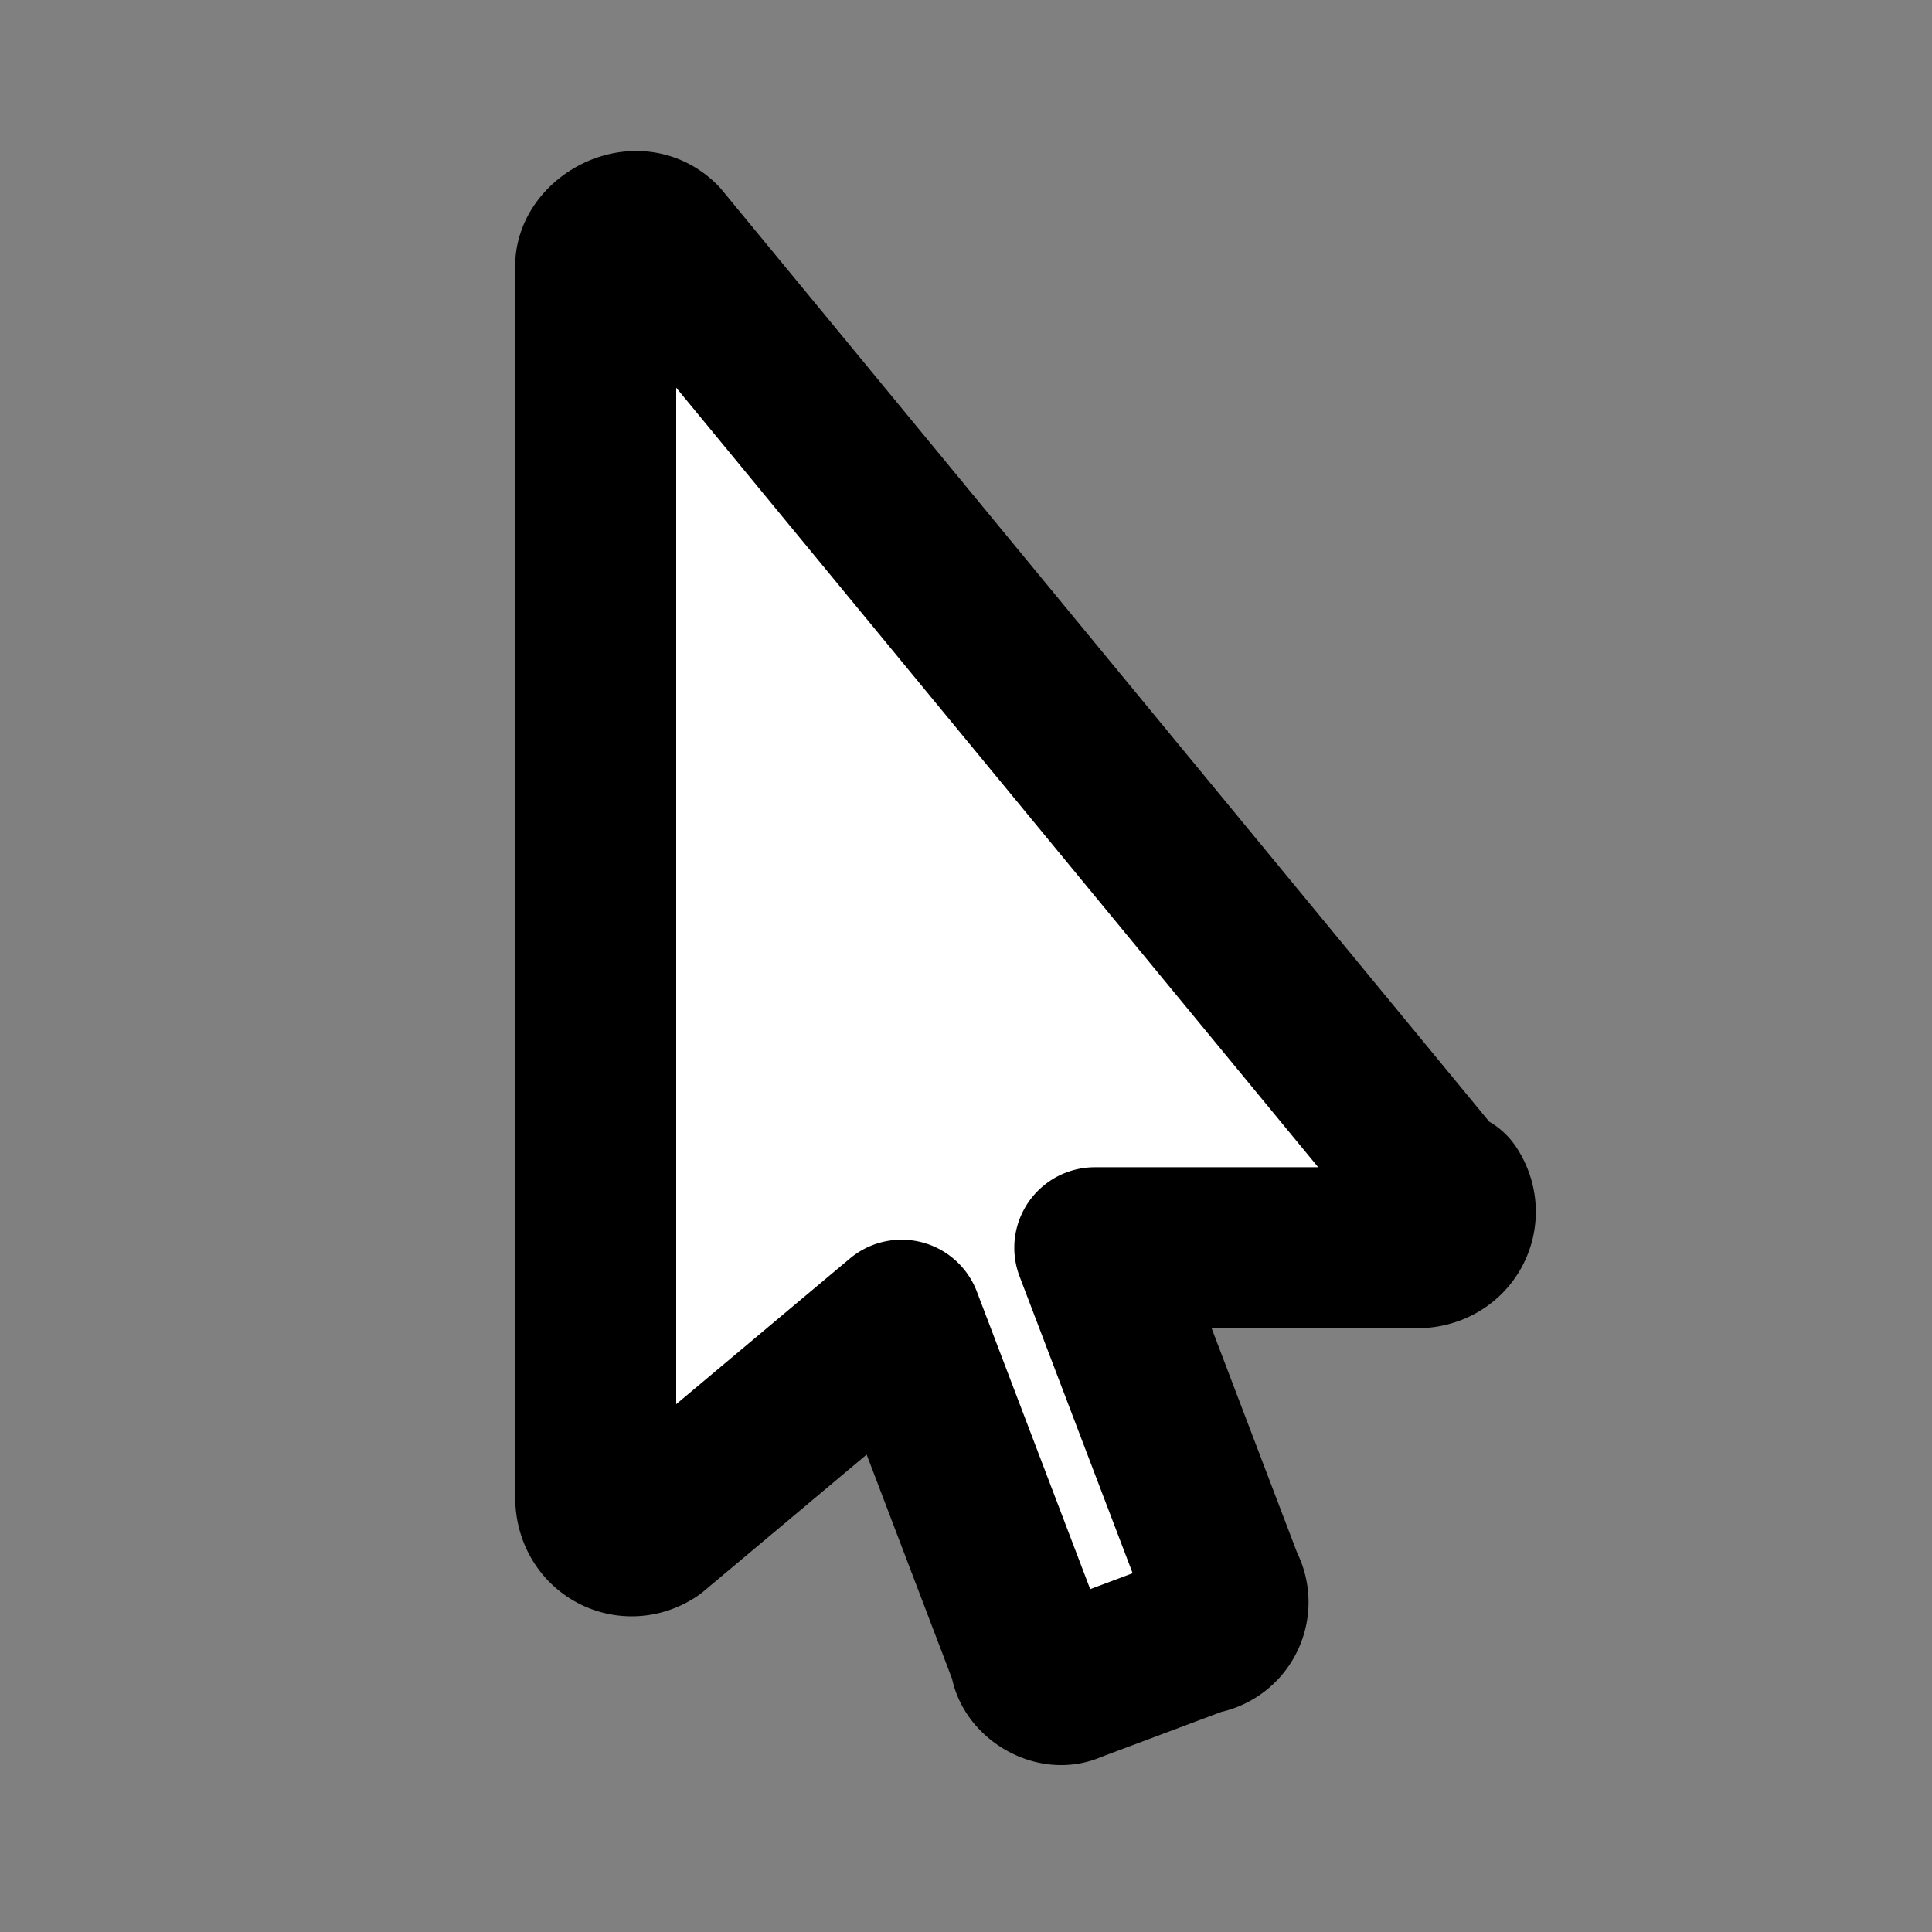 ﻿<svg xmlns="http://www.w3.org/2000/svg" width="30" height="30" viewBox="0 0 24 24"><rect x="0" y="0" width="24" height="24" fill="#808080" stroke="none"/><path fill="#fff" stroke="#000" stroke-linejoin="round" stroke-width="2" d="M18 14.9 8.2 3c-.3-.3-.8 0-.8.3v15.3c0 .4.4.6.7.4l3.1-2.6 1.6 4.2c0 .2.3.4.5.3l1.6-.6a.4.4 0 0 0 .3-.6l-1.6-4.2h4c.4 0 .6-.4.4-.7Z"/></svg>
